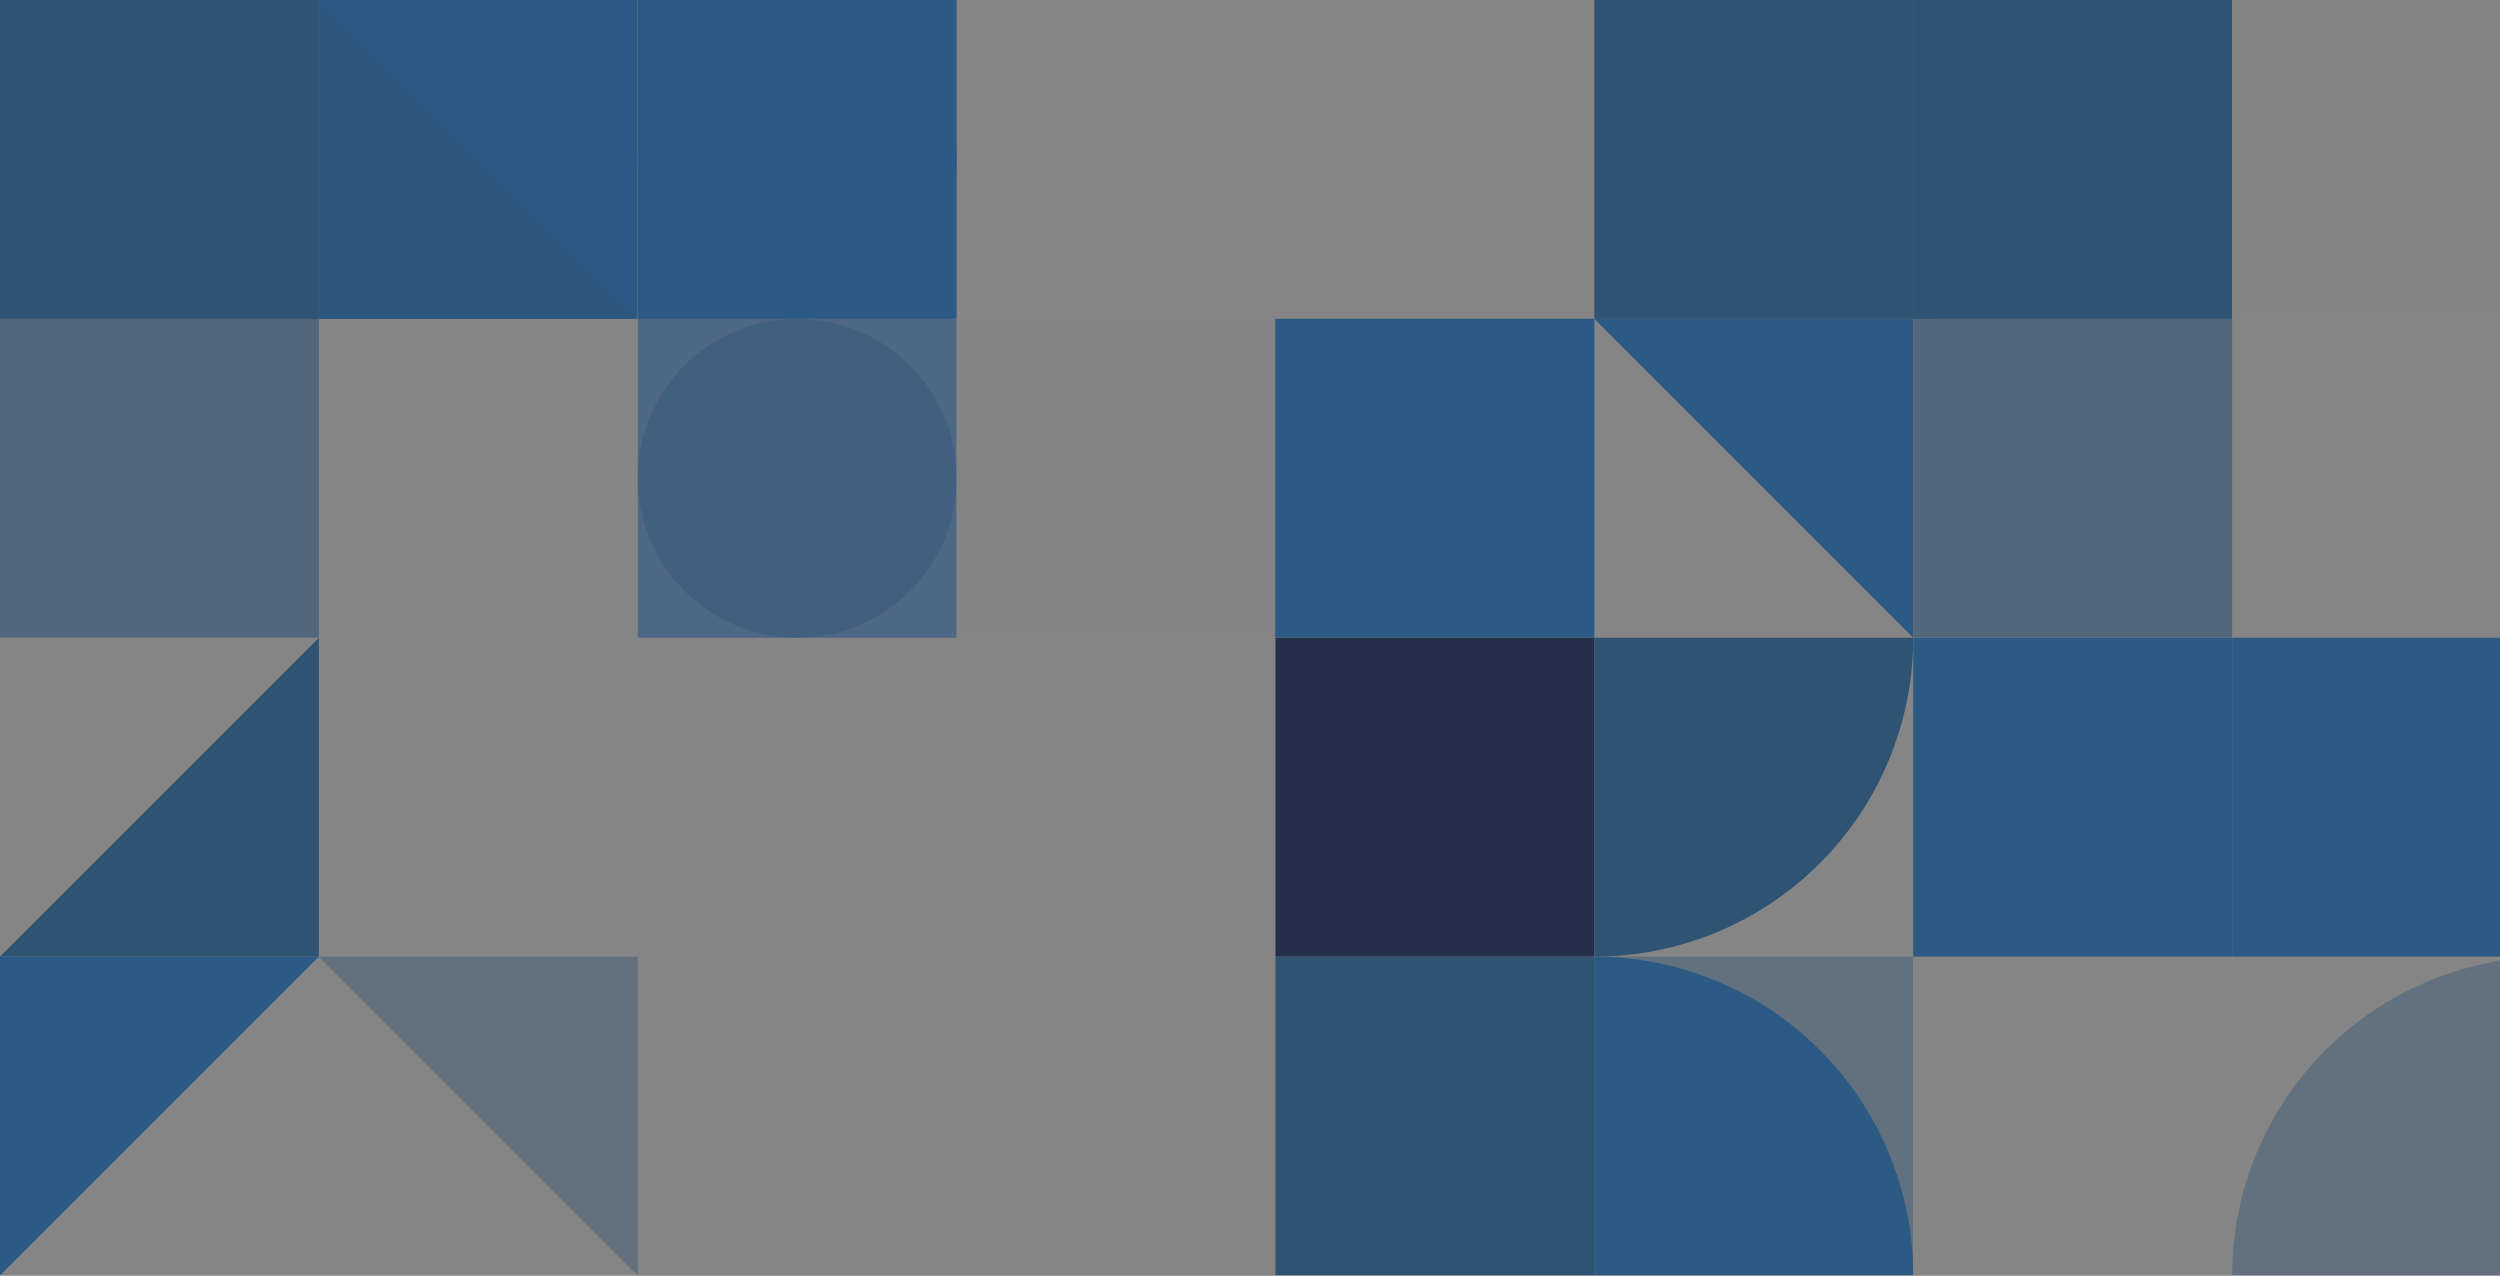 <svg width="686" height="350" viewBox="0 0 686 350" fill="none" xmlns="http://www.w3.org/2000/svg">
<rect x="0" y="0" width="686" height="350" fill="#333333" stroke="none"/>
<g opacity="0.4" clip-path="url(#clip0_134_1066)">
<path d="M700 0H0V350H700V0Z" fill="white"/>
<path d="M175 0H0V175H175V0Z" fill="white"/>
<path d="M87.5 0H0V87.5H87.5V0Z" fill="#2983D3"/>
<path d="M175 0H87.5V87.5H175V0Z" fill="#1E96FC"/>
<path d="M87.5 0L175 87.5H87.5V0Z" fill="#2983D3" fill-opacity="0.41"/>
<path d="M87.5 87.5H0V175H87.5V87.5Z" fill="#2983D3" fill-opacity="0.6"/>
<path d="M350 0H175V175H350V0Z" fill="white"/>
<path d="M262.5 0H175V87.5H262.5V0Z" fill="#1E96FC"/>
<path d="M218.75 87.5C242.912 87.5 262.5 67.912 262.5 43.75C262.5 19.587 242.912 0 218.75 0C194.588 0 175 19.587 175 43.75C175 67.912 194.588 87.5 218.75 87.5Z" fill="#1E96FC"/>
<path d="M262.5 87.5H175V175H262.5V87.5Z" fill="#74B5FF"/>
<path d="M218.75 175C242.912 175 262.5 155.412 262.5 131.25C262.5 107.088 242.912 87.5 218.75 87.5C194.588 87.5 175 107.088 175 131.25C175 155.412 194.588 175 218.75 175Z" fill="#2983D3" fill-opacity="0.4"/>
<path d="M350 87.5H262.5V175H350V87.5Z" fill="#FFFDFC"/>
<path d="M525 0H437.5V87.5H525V0Z" fill="#2983D3"/>
<path d="M437.5 87.5H350V175H437.5V87.5Z" fill="#1E96FC"/>
<path d="M350 87.5H437.5L350 175V87.5Z" fill="#1E96FC"/>
<path d="M437.5 87.5H525V175L437.5 87.5Z" fill="#1E96FC"/>
<path d="M700 0H525V175H700V0Z" fill="white"/>
<path d="M612.5 0H525V87.5H612.5V0Z" fill="#2983D3"/>
<path d="M525 87.5C548.206 87.5 570.462 78.281 586.872 61.872C603.281 45.462 612.5 23.206 612.5 0L525 0" fill="#2983D3"/>
<path d="M700 0H612.5V87.5H700V0Z" fill="#FFFDFC"/>
<path d="M612.5 87.5H525V175H612.5V87.5Z" fill="#2983D3" fill-opacity="0.6"/>
<path d="M175 175H0V350H175V175Z" fill="white"/>
<path d="M87.5 175V262.5H0L87.5 175Z" fill="#2983D3"/>
<path d="M0 262.5H87.5L0 350V262.5Z" fill="#1E96FC"/>
<path d="M87.5 262.5H175V350L87.5 262.5Z" fill="#2983D3" fill-opacity="0.4"/>
<path d="M525 175H350V350H525V175Z" fill="white"/>
<path d="M437.5 175H350V262.5H437.5V175Z" fill="#102770"/>
<path d="M437.5 262.5C460.706 262.5 482.962 253.281 499.372 236.872C515.781 220.462 525 198.206 525 175H437.5" fill="#2983D3"/>
<path d="M437.5 262.5H350V350H437.5V262.5Z" fill="#2983D3"/>
<path d="M525 262.5H437.5V350H525V262.5Z" fill="#2983D3" fill-opacity="0.4"/>
<path d="M437.5 262.5C460.706 262.5 482.962 271.719 499.372 288.128C515.781 304.538 525 326.794 525 350H437.5" fill="#1E96FC"/>
<path d="M700 175H525V350H700V175Z" fill="white"/>
<path d="M612.5 175H525V262.5H612.5V175Z" fill="#1E96FC"/>
<path d="M700 175H612.5V262.5H700V175Z" fill="#1E96FC"/>
<path d="M612.5 350C612.5 326.794 621.719 304.538 638.128 288.128C654.538 271.719 676.794 262.5 700 262.5V350" fill="#2983D3" fill-opacity="0.4"/>
</g>
<defs>
<clipPath id="clip0_134_1066">
<rect width="700" height="350" fill="white"/>
</clipPath>
</defs>
</svg>
